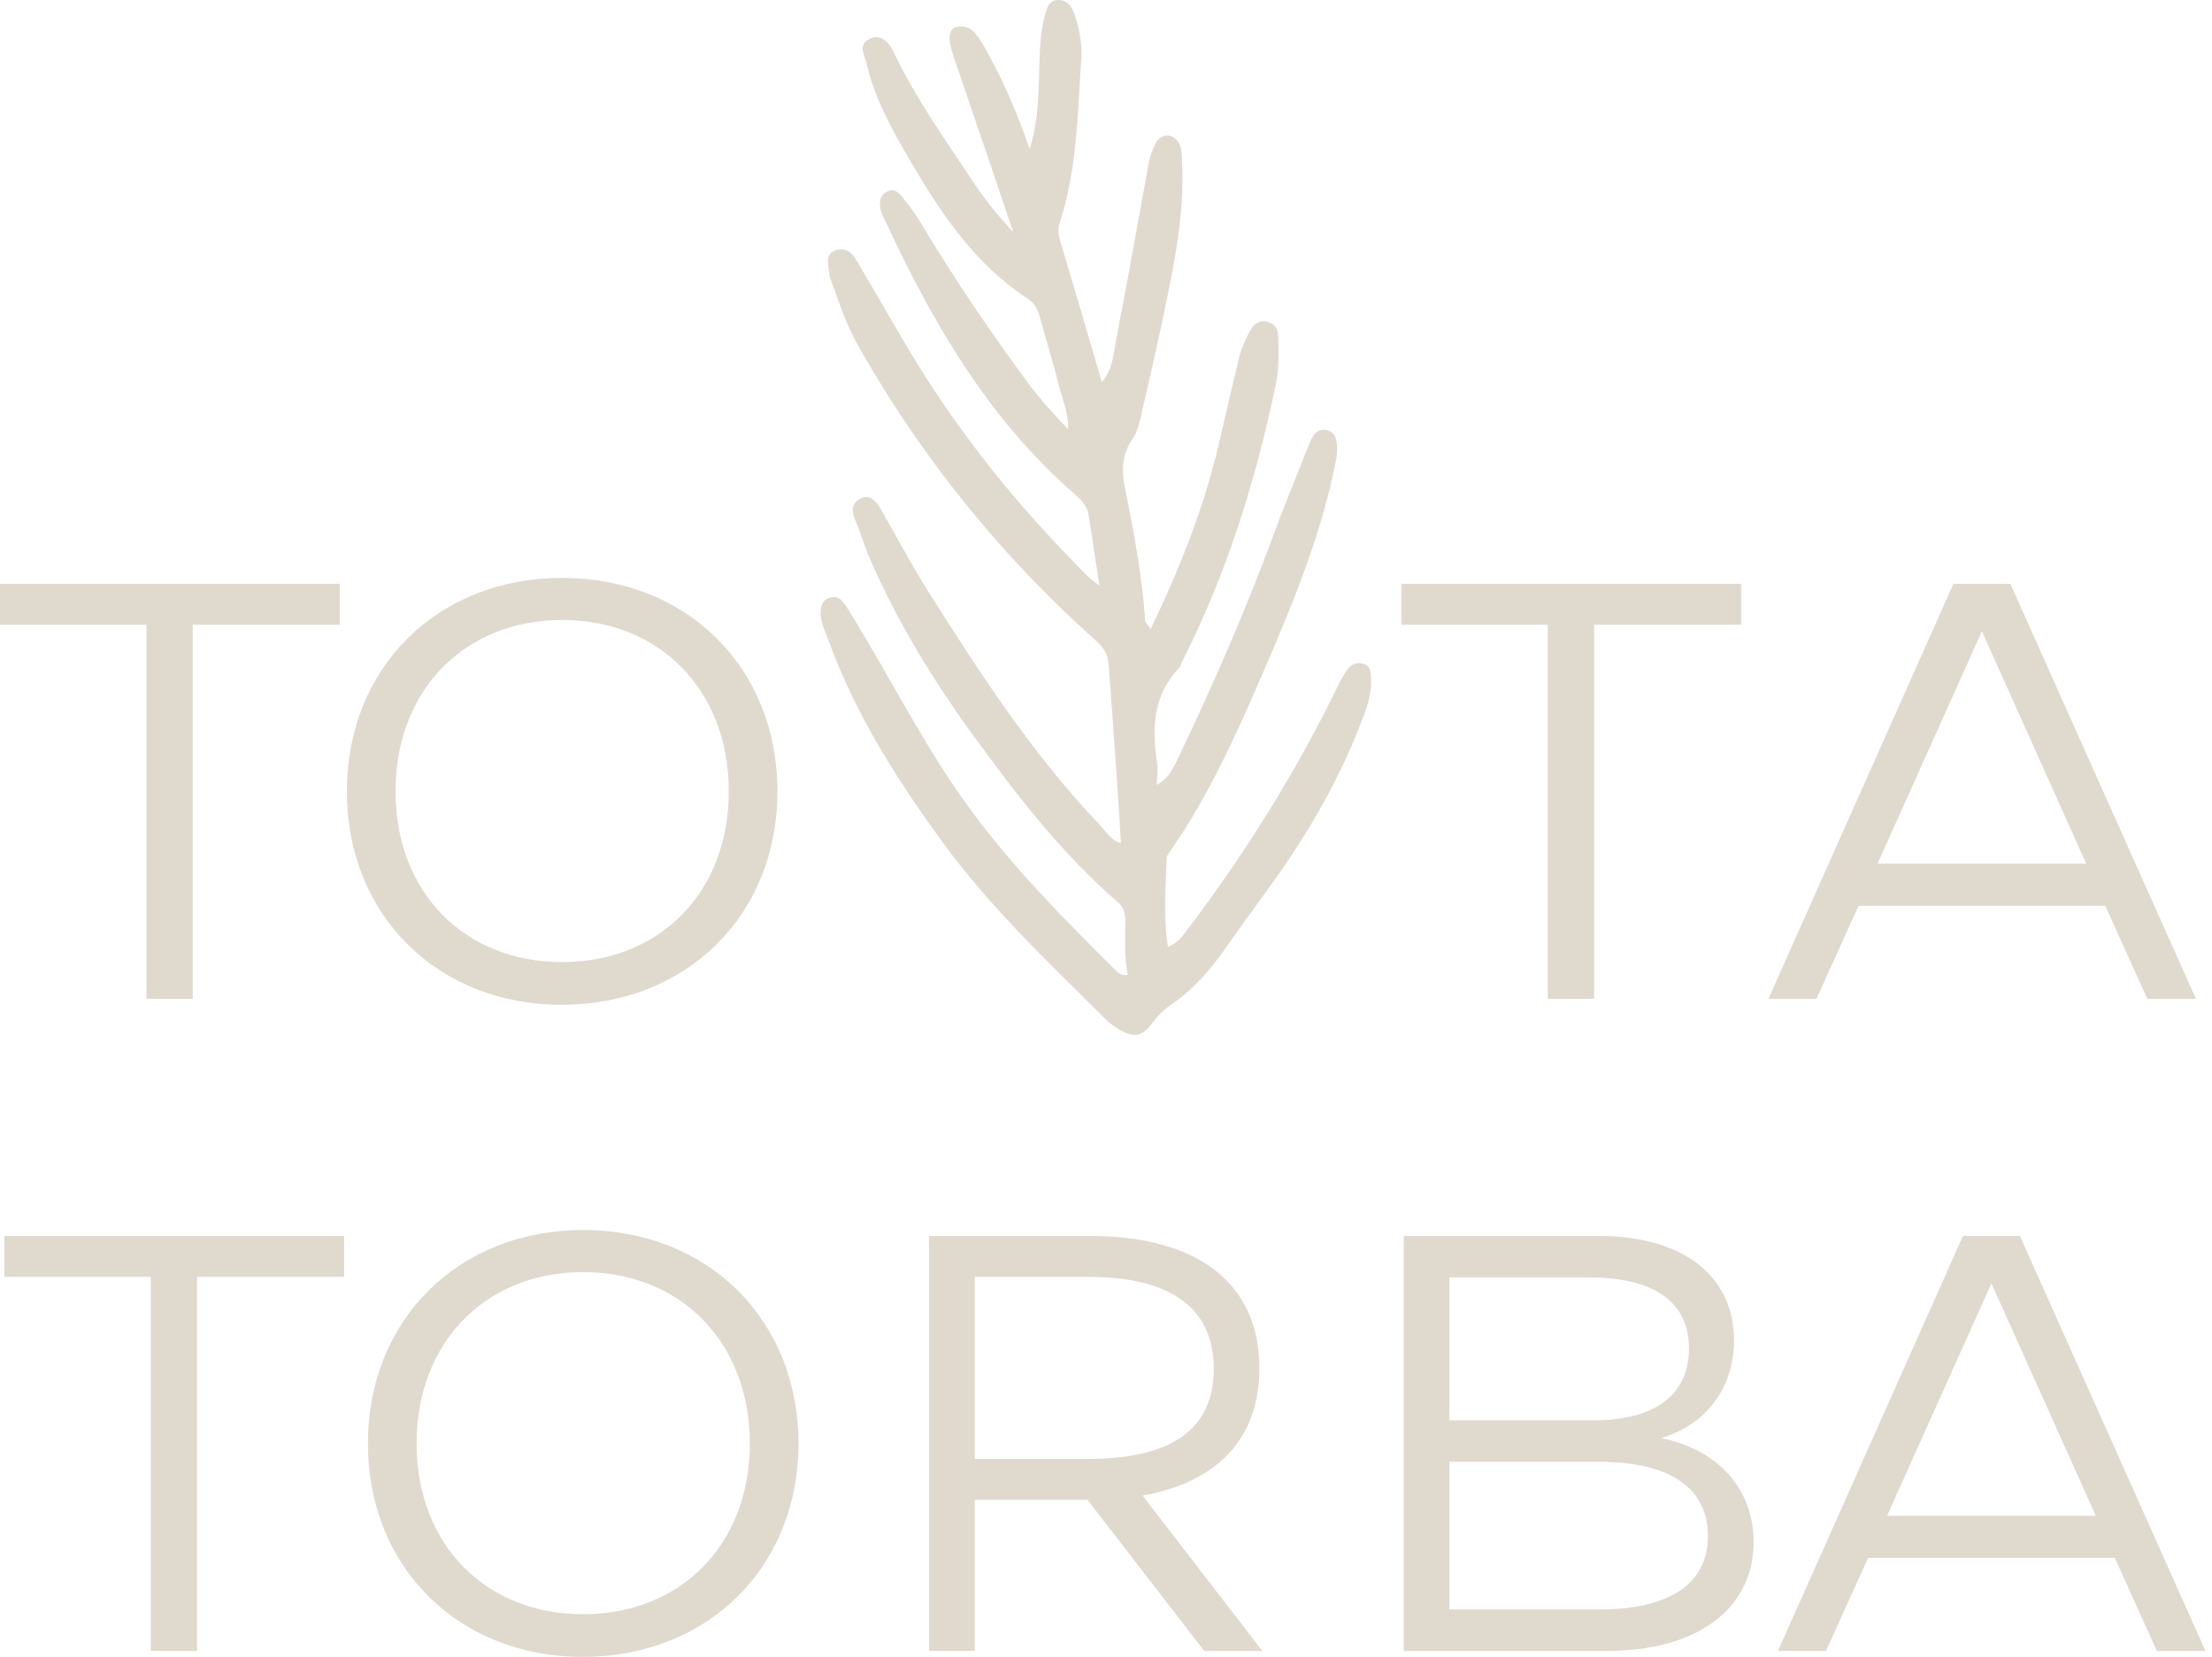 <svg width="295" height="221" viewBox="0 0 295 221" fill="none" xmlns="http://www.w3.org/2000/svg">
<path d="M153.453 83.91C157.489 75.516 160.733 67.272 162.702 58.547C163.491 55.043 164.34 51.551 165.159 48.057C165.499 46.596 166.079 45.233 166.827 43.941C167.317 43.098 168.048 42.693 169.006 42.927C169.967 43.16 170.446 43.876 170.46 44.834C170.49 46.945 170.602 49.071 170.171 51.158C167.498 64.067 163.577 76.553 157.613 88.342C157.501 88.561 157.48 88.856 157.321 89.019C153.758 92.665 153.598 97.094 154.32 101.765C154.45 102.605 154.302 103.492 154.275 104.696C156.017 103.714 156.587 102.218 157.22 100.893C161.859 91.166 166.182 81.296 169.908 71.169C171.318 67.34 172.876 63.565 174.375 59.771C174.6 59.2 174.828 58.612 175.165 58.106C175.516 57.58 176.046 57.231 176.738 57.32C177.595 57.426 178.08 58.035 178.222 58.778C178.458 60.008 178.225 61.229 177.965 62.465C175.91 72.225 172.066 81.34 168.131 90.438C164.68 98.413 161.088 106.295 156.12 113.459C155.91 113.764 155.606 114.095 155.594 114.423C155.461 118.326 155.115 122.247 155.766 126.3C157.3 125.653 157.844 124.665 158.506 123.793C166.15 113.693 172.82 102.984 178.382 91.582C178.757 90.808 179.165 90.036 179.671 89.341C180.215 88.593 180.957 88.233 181.935 88.587C182.858 88.921 182.781 89.675 182.831 90.418C182.991 92.86 182.045 95.048 181.184 97.221C178.201 104.77 174.1 111.688 169.355 118.24C167.391 120.952 165.416 123.657 163.494 126.398C161.484 129.263 159.254 131.897 156.339 133.887C155.319 134.582 154.447 135.422 153.681 136.442C152.274 138.314 151.224 138.458 149.252 137.314C148.616 136.948 148.01 136.489 147.487 135.975C139.909 128.465 132.147 121.126 125.805 112.463C119.634 104.039 114.061 95.27 110.477 85.371C110.019 84.108 109.348 82.881 109.46 81.45C109.513 80.799 109.682 80.211 110.279 79.889C111.01 79.493 111.814 79.558 112.319 80.17C113.017 81.015 113.561 82 114.138 82.949C119.285 91.42 123.732 100.314 129.672 108.315C135.323 115.931 141.94 122.628 148.631 129.272C149.054 129.689 149.456 130.209 150.408 130.011C149.944 127.72 150.053 125.375 150.08 123.033C150.092 122.004 149.97 121.111 149.107 120.366C141.647 113.915 135.66 106.15 129.891 98.223C124.486 90.799 119.688 82.987 116.015 74.525C115.279 72.828 114.773 71.033 114.037 69.339C113.502 68.112 113.594 67.042 114.771 66.48C116.042 65.874 116.852 66.844 117.435 67.852C119.543 71.495 121.485 75.238 123.732 78.789C130.636 89.702 137.644 100.553 146.597 109.947C147.433 110.822 148.013 112.008 149.488 112.463C149.326 109.799 149.19 107.227 149.009 104.66C148.64 99.335 148.247 94.01 147.859 88.688C147.765 87.408 147.297 86.47 146.251 85.536C133.463 74.144 122.839 60.969 114.395 46.025C112.801 43.205 111.84 40.133 110.729 37.12C110.602 36.777 110.551 36.395 110.525 36.029C110.448 35.059 110.117 33.923 111.314 33.436C112.517 32.951 113.496 33.477 114.135 34.565C116.207 38.09 118.265 41.626 120.32 45.162C127.165 56.944 135.595 67.473 145.251 77.027C145.583 77.355 145.976 77.612 146.62 78.129C146.109 74.753 145.665 71.707 145.177 68.671C144.968 67.355 144.021 66.515 143.081 65.693C131.757 55.747 124.368 43.048 118.112 29.562C117.905 29.113 117.636 28.678 117.514 28.205C117.251 27.203 117.186 26.201 118.259 25.579C119.294 24.979 119.915 25.775 120.439 26.416C121.299 27.466 122.103 28.575 122.804 29.74C127.275 37.194 132.138 44.378 137.31 51.356C138.794 53.358 140.476 55.162 142.457 57.27C142.472 54.828 141.57 52.962 141.106 51.028C140.414 48.142 139.483 45.313 138.72 42.442C138.424 41.342 138.081 40.496 136.993 39.787C129.936 35.189 125.412 28.329 121.263 21.233C118.898 17.188 116.616 13.049 115.548 8.386C115.285 7.224 114.365 5.994 116.001 5.166C117.145 4.587 118.342 5.166 119.161 6.902C122.094 13.099 126.071 18.643 129.829 24.323C131.257 26.484 132.857 28.513 135.125 30.952C133.726 26.809 132.555 23.329 131.373 19.852C129.98 15.751 128.575 11.653 127.18 7.552C126.364 5.16 126.453 3.848 127.603 3.59C129.362 3.197 130.276 4.554 131.015 5.814C133.522 10.089 135.488 14.628 137.324 19.87C138.371 16.428 138.463 13.43 138.569 10.426C138.67 7.573 138.596 4.711 139.394 1.908C139.651 1 139.891 0.158 140.867 0.022C141.958 -0.129 142.765 0.524 143.149 1.515C143.962 3.614 144.344 5.82 144.19 8.07C143.696 15.367 143.628 22.723 141.307 29.775C141.026 30.633 141.189 31.457 141.449 32.324C143.297 38.486 145.095 44.662 146.949 50.978C148.397 49.319 148.477 47.264 148.841 45.404C150.384 37.501 151.756 29.562 153.223 21.641C153.379 20.802 153.696 19.968 154.068 19.193C154.402 18.495 155.08 18.007 155.854 18.096C156.629 18.185 157.2 18.835 157.424 19.545C157.646 20.231 157.611 21.008 157.643 21.748C157.942 28.14 156.78 34.364 155.482 40.567C154.521 45.174 153.492 49.766 152.427 54.349C152.093 55.785 151.839 57.379 151.035 58.541C149.565 60.673 149.574 62.778 150.047 65.158C151.209 70.992 152.336 76.837 152.723 82.792C152.735 82.99 152.965 83.177 153.453 83.91Z" fill="#E0D9CE"/>
<path d="M0.577 164.852V170.31H20.109V220.21H26.279V170.31H45.891V164.852H0.577Z" fill="#E0D9CE"/>
<path d="M0 77.87V83.329H19.532V133.229H25.703V83.329H45.315V77.87H0Z" fill="#E0D9CE"/>
<path d="M74.893 134.019C91.578 134.019 103.679 122.079 103.679 105.551C103.679 89.02 91.578 77.081 74.969 77.081C58.365 77.081 46.263 89.02 46.263 105.551C46.263 122.079 58.365 134.019 74.893 134.019ZM74.969 128.327C62.001 128.327 52.75 119.072 52.75 105.551C52.75 92.027 62.001 82.696 74.969 82.696C87.941 82.696 97.192 92.027 97.192 105.551C97.192 119.072 87.941 128.327 74.969 128.327Z" fill="#E0D9CE"/>
<path d="M77.699 221C94.384 221 106.486 209.061 106.486 192.533C106.486 176.002 94.384 164.062 77.776 164.062C61.171 164.062 49.069 176.002 49.069 192.533C49.069 209.061 61.171 221 77.699 221ZM77.776 215.308C64.808 215.308 55.556 206.054 55.556 192.533C55.556 179.009 64.808 169.677 77.776 169.677C90.747 169.677 99.999 179.009 99.999 192.533C99.999 206.054 90.747 215.308 77.776 215.308Z" fill="#E0D9CE"/>
<path d="M168.355 220.21L152.379 199.49C162.423 197.671 167.958 191.82 167.958 182.489C167.958 171.179 159.736 164.852 145.342 164.852H123.909V220.21H130V200.046H145.026L160.605 220.21H168.355ZM145.183 170.31C155.939 170.31 161.871 174.343 161.871 182.565C161.871 190.871 155.939 194.587 145.103 194.587H130V170.31H145.183Z" fill="#E0D9CE"/>
<path d="M221.527 191.82C227.618 190.002 231.255 185.02 231.255 178.772C231.255 170.15 224.375 164.852 213.225 164.852H187.206V220.21H214.254C226.353 220.21 233.866 214.596 233.866 205.66C233.866 198.62 229.12 193.322 221.527 191.82ZM211.879 170.387C220.578 170.387 225.247 173.63 225.247 179.878C225.247 185.889 220.895 189.446 212.512 189.446H193.296V170.387H211.879ZM193.296 214.675V194.984H213.305C222.556 194.984 227.775 198.384 227.775 204.868C227.775 211.116 222.873 214.675 213.225 214.675H193.296Z" fill="#E0D9CE"/>
<path d="M294.134 220.21L269.38 164.852H261.787L237.113 220.21H243.521L249.135 207.795H282.035L287.65 220.21H294.134ZM265.584 171.179L279.504 202.18H251.666L265.584 171.179Z" fill="#E0D9CE"/>
<path d="M186.89 77.87V83.329H206.422V133.229H212.592V83.329H232.204V77.87H186.89Z" fill="#E0D9CE"/>
<path d="M292.861 133.229L268.108 77.87H260.515L235.841 133.229H242.248L247.863 120.814H280.762L286.377 133.229H292.861ZM264.311 84.198L278.231 115.199H250.394L264.311 84.198Z" fill="#E0D9CE"/>
</svg>
